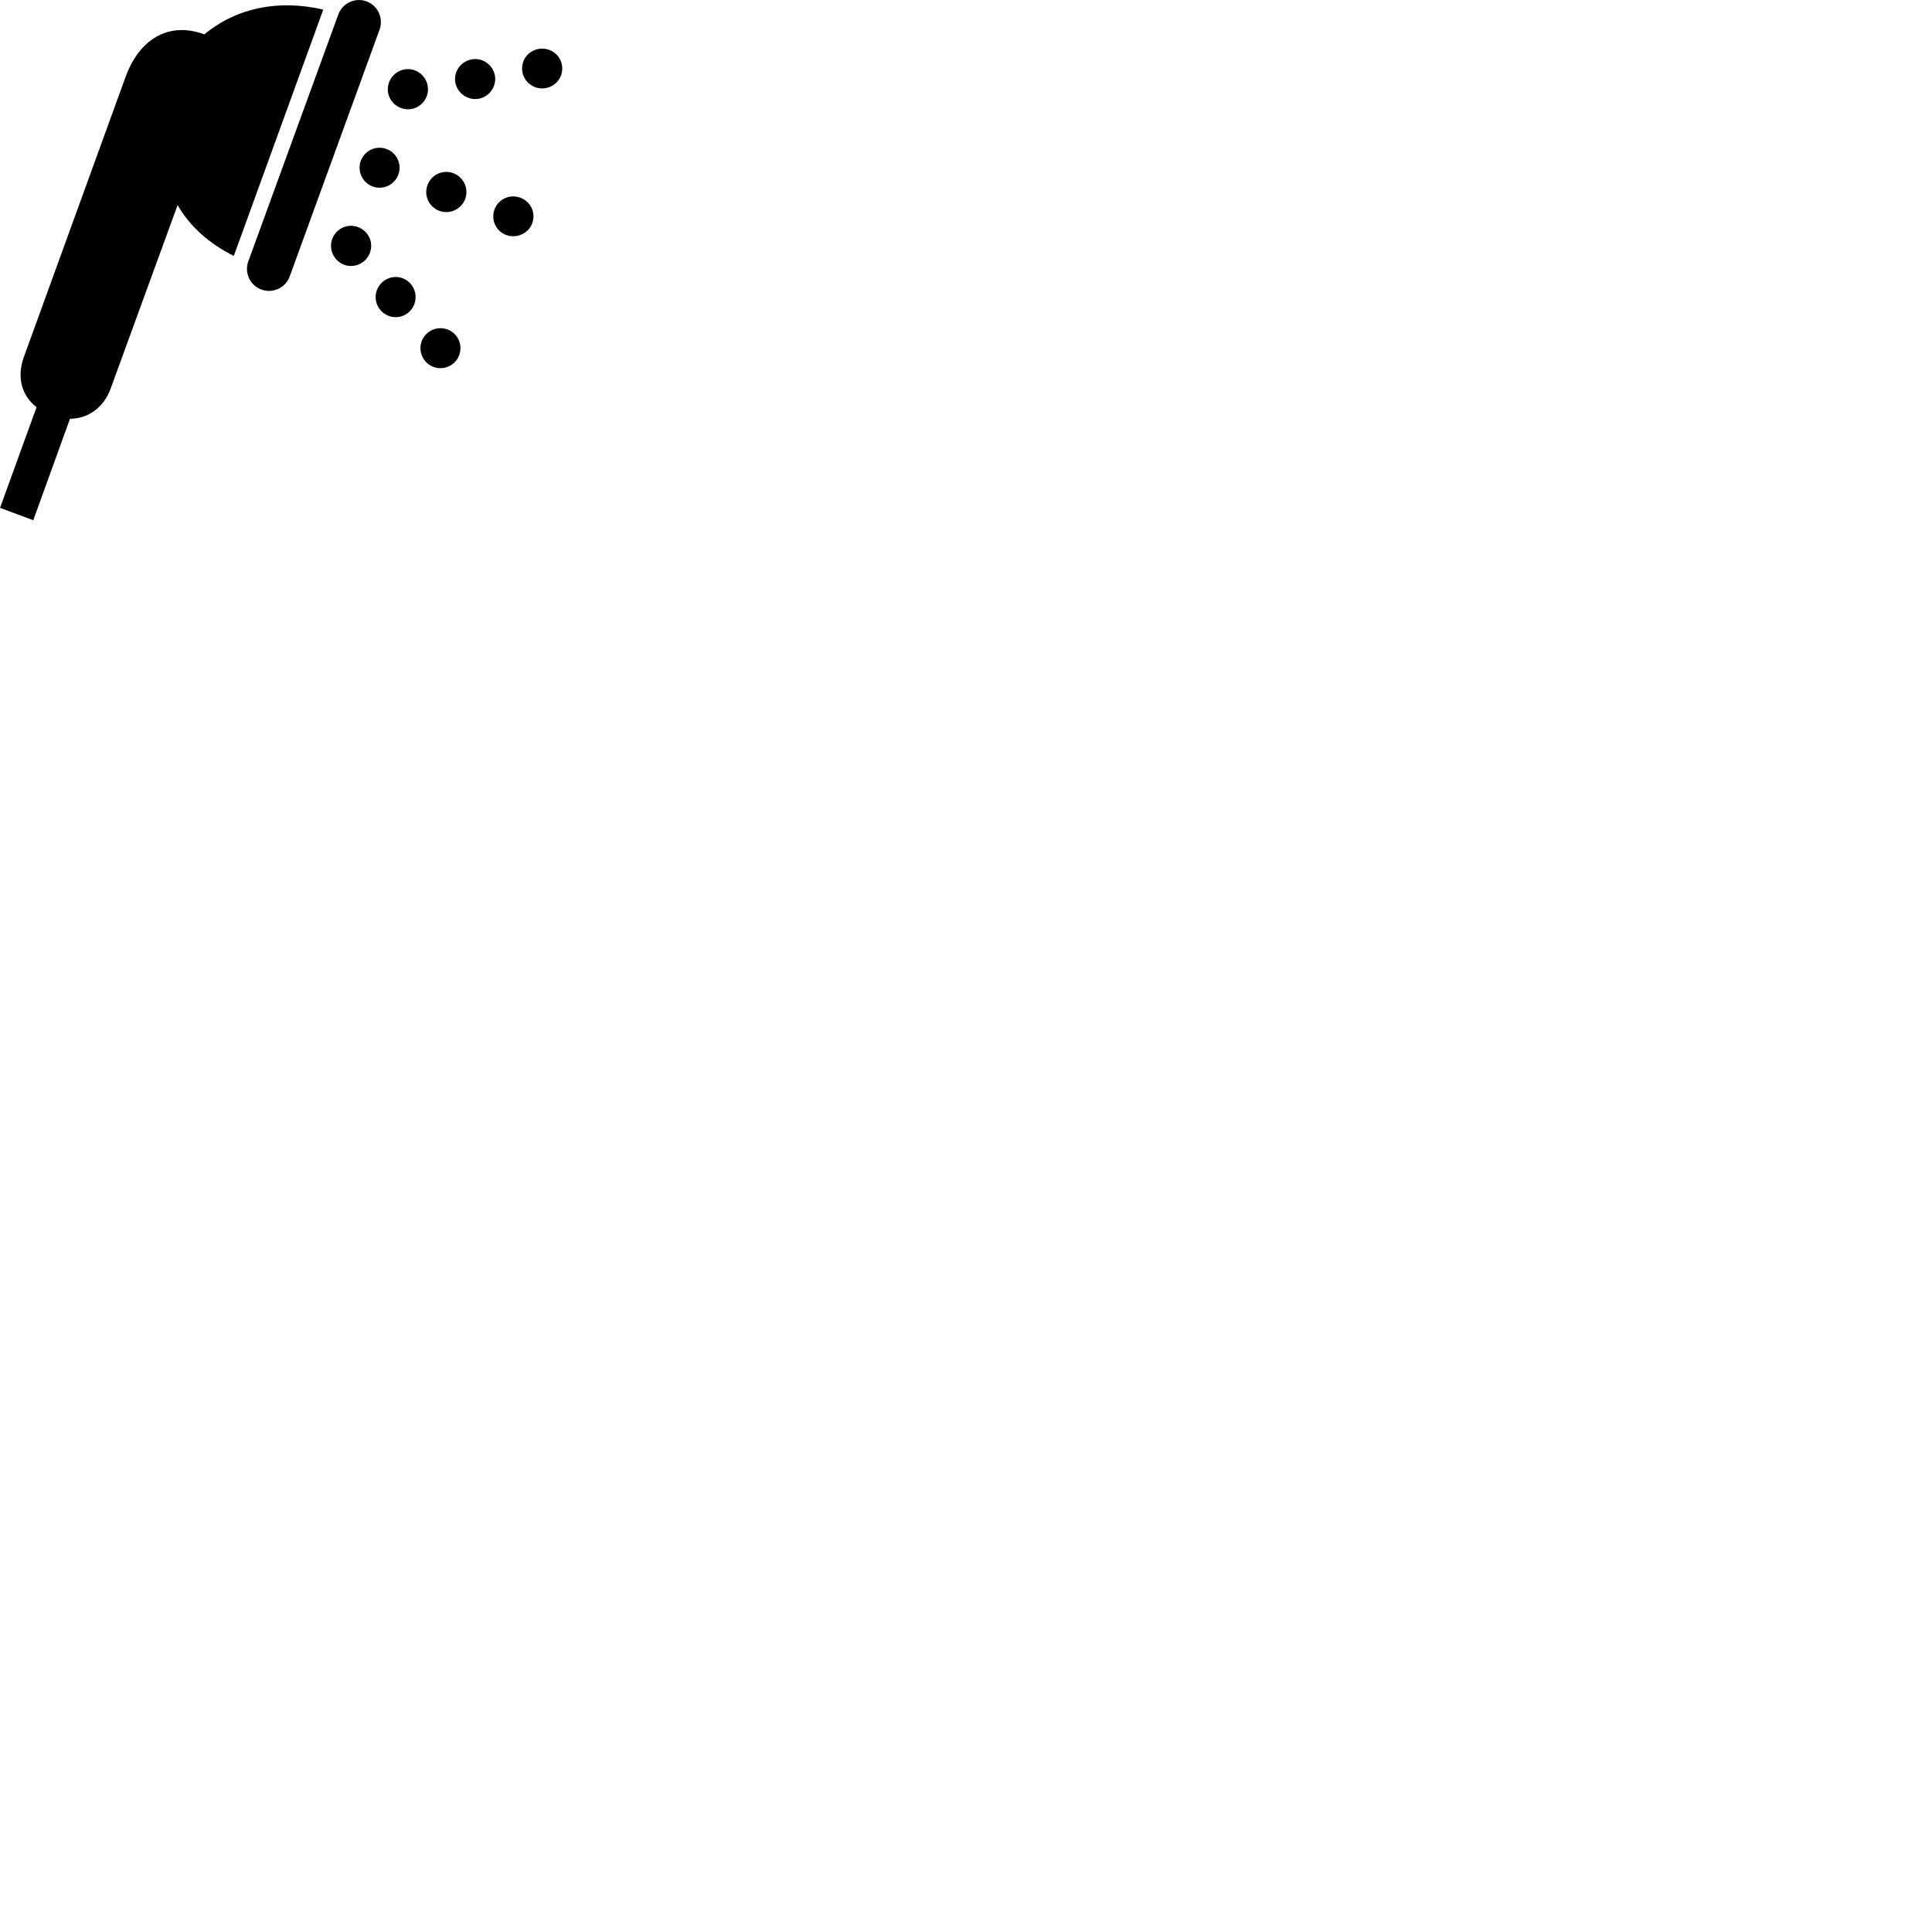 
        <svg xmlns="http://www.w3.org/2000/svg" viewBox="0 0 100 100">
            <path d="M17.512 0.747L12.852 13.527C12.632 14.127 12.952 14.777 13.532 14.987C14.132 15.207 14.782 14.887 14.992 14.317L19.652 1.517C19.852 0.937 19.562 0.287 18.962 0.067C18.372 -0.143 17.722 0.167 17.512 0.747ZM12.102 13.247L16.732 0.497C14.412 -0.043 12.232 0.407 10.582 1.777L10.362 1.707C8.692 1.187 7.222 2.027 6.512 3.947L1.232 18.487C0.872 19.487 1.092 20.457 1.892 21.077L0.002 26.287L1.722 26.927L3.622 21.677C4.572 21.667 5.372 21.087 5.722 20.127L9.192 10.617C9.842 11.737 10.842 12.617 12.102 13.247ZM28.062 4.577C28.632 4.577 29.102 4.117 29.102 3.547C29.102 2.967 28.632 2.517 28.062 2.517C27.492 2.517 27.022 2.967 27.022 3.547C27.022 4.117 27.492 4.577 28.062 4.577ZM24.602 5.127C25.162 5.127 25.632 4.657 25.632 4.087C25.632 3.527 25.162 3.057 24.602 3.057C24.022 3.057 23.552 3.527 23.552 4.087C23.552 4.657 24.022 5.127 24.602 5.127ZM21.122 5.657C21.682 5.657 22.152 5.187 22.152 4.627C22.152 4.047 21.682 3.577 21.122 3.577C20.542 3.577 20.072 4.047 20.072 4.627C20.072 5.187 20.542 5.657 21.122 5.657ZM19.642 9.717C20.212 9.717 20.682 9.257 20.682 8.677C20.682 8.107 20.212 7.647 19.642 7.647C19.082 7.647 18.612 8.107 18.612 8.677C18.612 9.257 19.082 9.717 19.642 9.717ZM23.102 10.977C23.672 10.977 24.142 10.507 24.142 9.947C24.142 9.367 23.672 8.897 23.102 8.897C22.522 8.897 22.062 9.367 22.062 9.947C22.062 10.507 22.522 10.977 23.102 10.977ZM26.562 12.227C27.142 12.227 27.612 11.777 27.612 11.197C27.612 10.627 27.142 10.167 26.562 10.167C25.992 10.167 25.532 10.627 25.532 11.197C25.532 11.777 25.992 12.227 26.562 12.227ZM18.162 13.767C18.742 13.767 19.212 13.297 19.212 12.717C19.212 12.157 18.742 11.687 18.162 11.687C17.602 11.687 17.132 12.157 17.132 12.717C17.132 13.297 17.602 13.767 18.162 13.767ZM20.482 16.417C21.052 16.417 21.512 15.947 21.512 15.377C21.512 14.807 21.052 14.337 20.482 14.337C19.912 14.337 19.442 14.807 19.442 15.377C19.442 15.947 19.912 16.417 20.482 16.417ZM22.792 19.057C23.372 19.057 23.832 18.597 23.832 18.017C23.832 17.447 23.372 16.987 22.792 16.987C22.232 16.987 21.762 17.447 21.762 18.017C21.762 18.597 22.232 19.057 22.792 19.057Z" />
        </svg>
    
